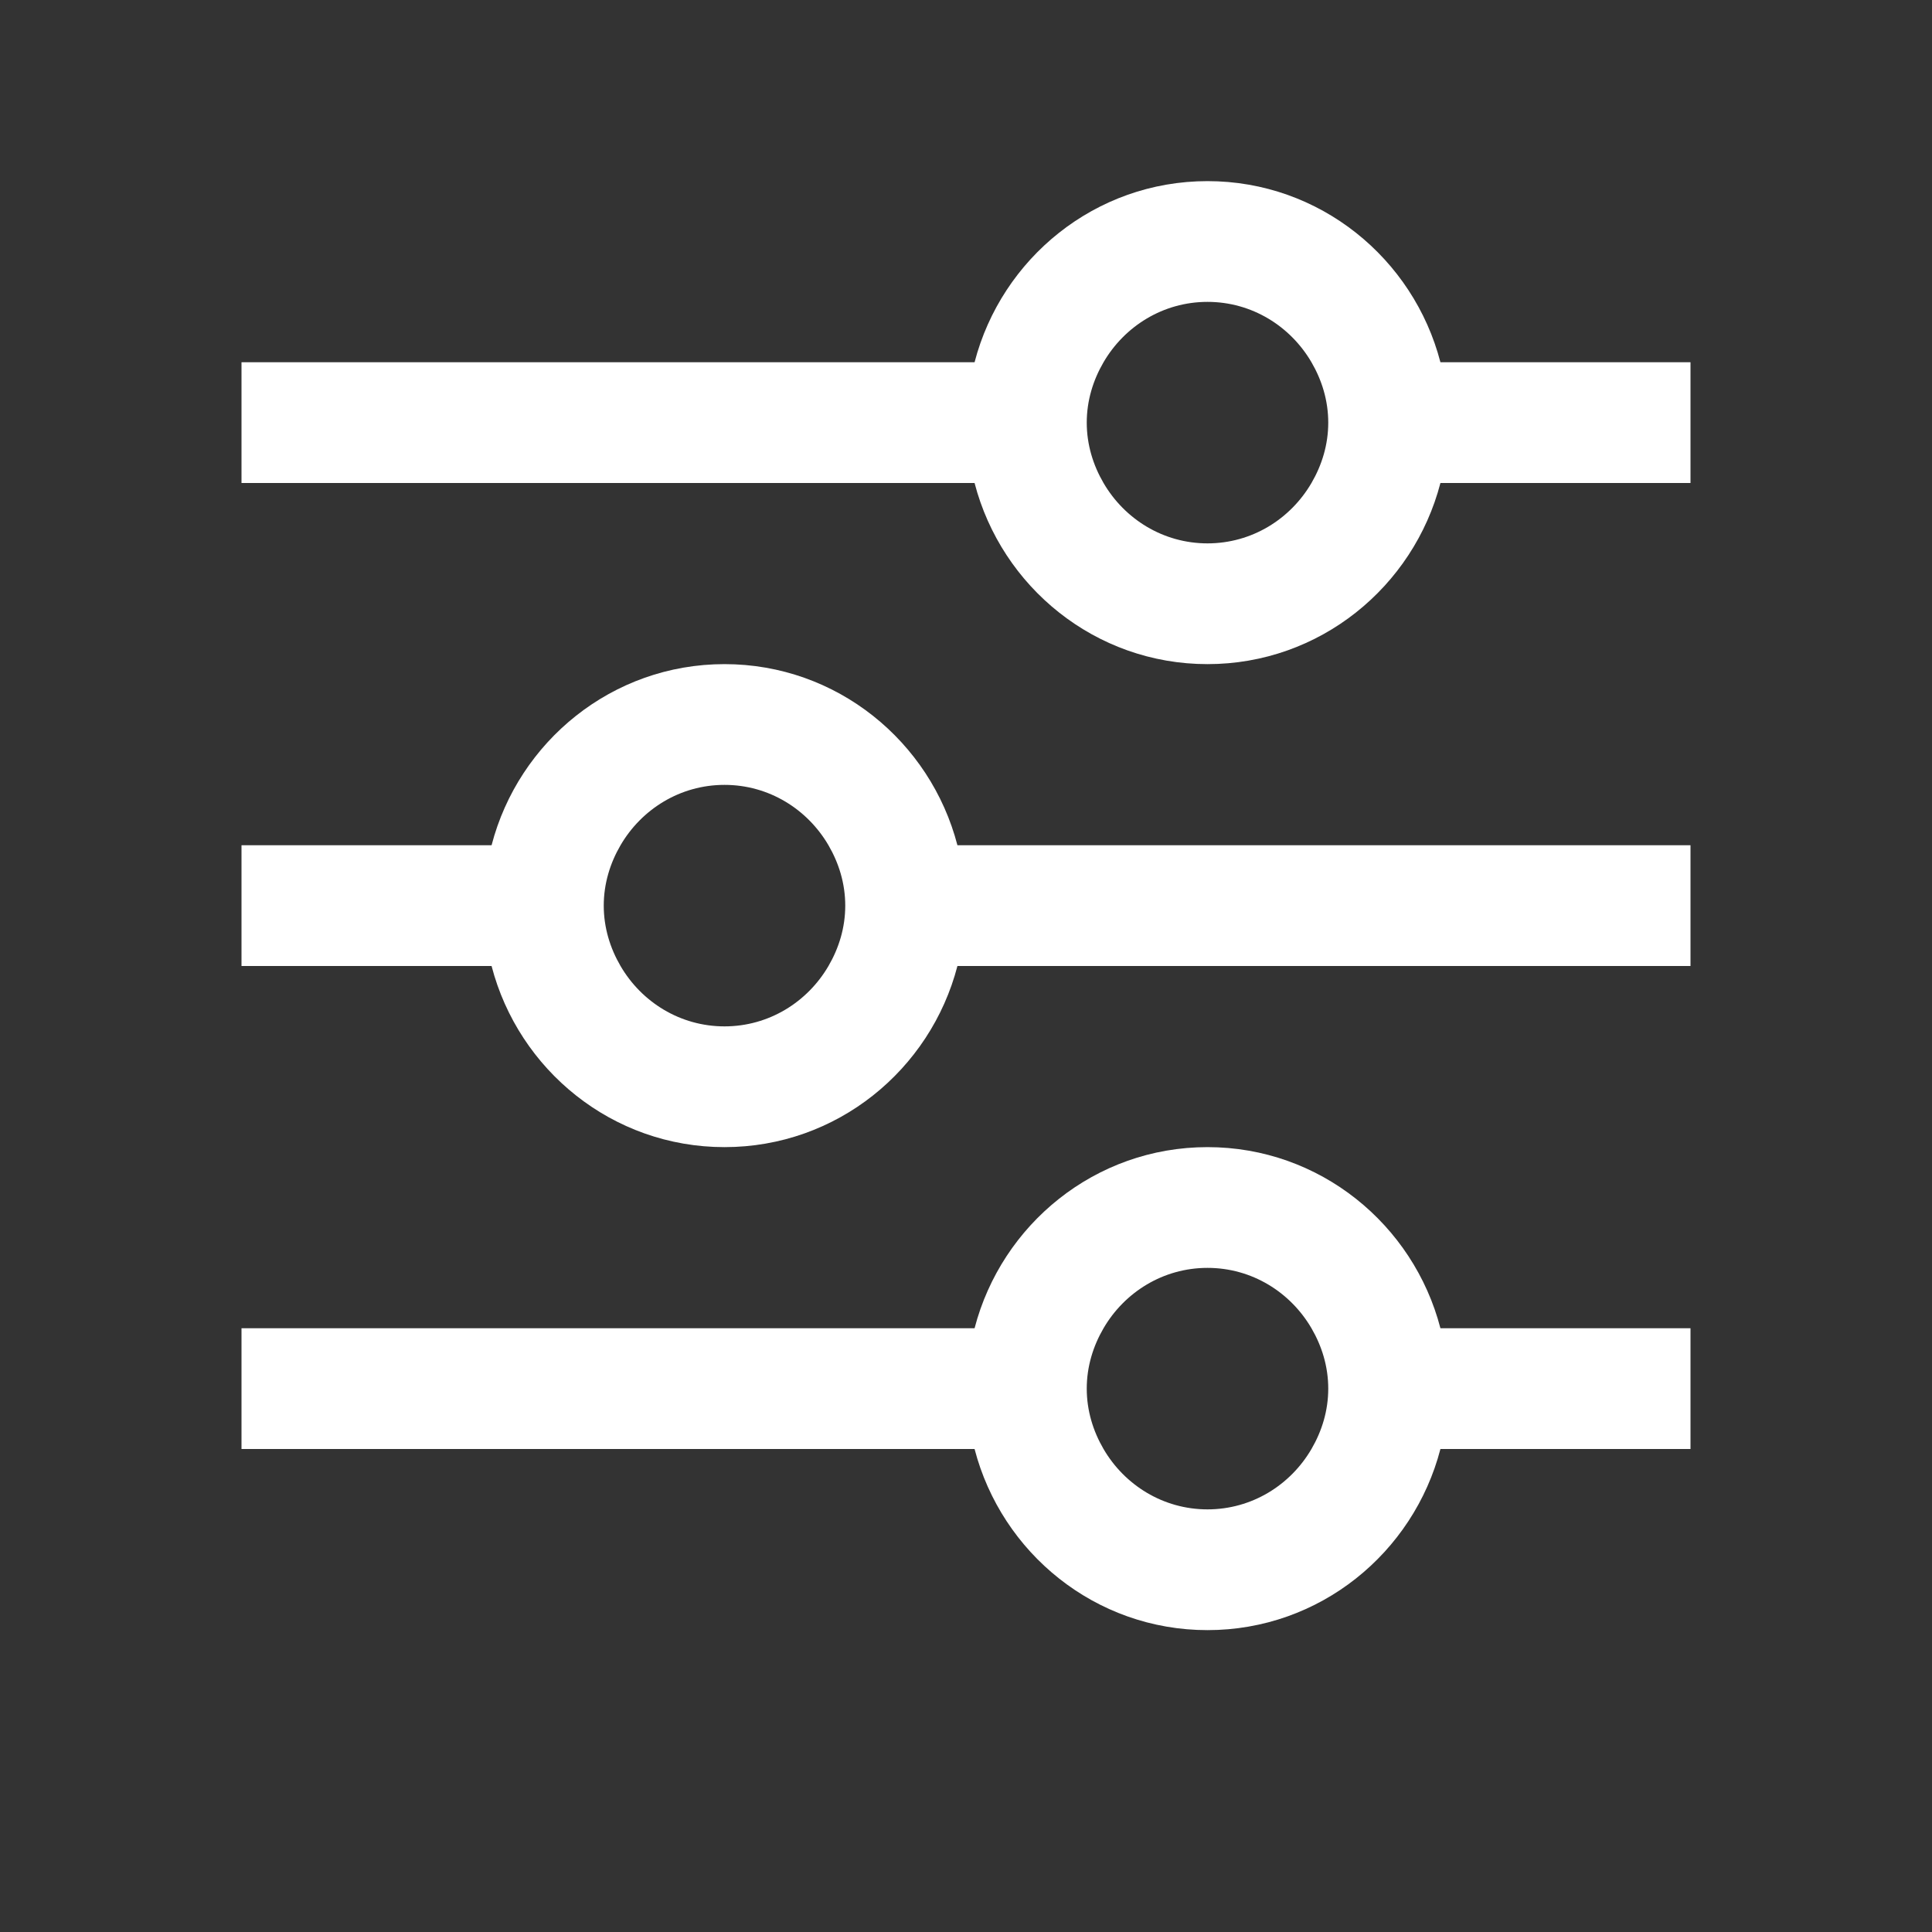 <?xml version="1.0" encoding="UTF-8"?><svg id="Outlined" xmlns="http://www.w3.org/2000/svg" width="32" height="32" viewBox="0 0 32 32"><rect x="0" y="0" width="32" height="32" fill="#333333" stroke="none"/><path d="M23.858,6c-.447-1.72-1.999-3-3.858-3s-3.411,1.28-3.858,3H4v2h12.142c.447,1.72,1.999,3,3.858,3s3.411-1.28,3.858-3h4.142v-2h-4.142ZM22,7c0,.366-.106.705-.278,1-.347.595-.985,1-1.722,1s-1.375-.405-1.722-1c-.172-.295-.278-.634-.278-1s.106-.705.278-1c.347-.595.985-1,1.722-1s1.375.405,1.722,1c.172.295.278.634.278,1Z" fill="#fff" stroke-width="0"/><path d="M12,11c-1.859,0-3.411,1.28-3.858,3h-4.142v2h4.142c.447,1.72,1.999,3,3.858,3s3.411-1.28,3.858-3h12.142v-2h-12.142c-.447-1.72-1.999-3-3.858-3ZM14,15c0,.366-.106.705-.278,1-.347.595-.985,1-1.722,1s-1.375-.405-1.722-1c-.172-.295-.278-.634-.278-1s.106-.705.278-1c.347-.595.985-1,1.722-1s1.375.405,1.722,1c.172.295.278.634.278,1Z" fill="#fff" stroke-width="0"/><path d="M20,19c-1.859,0-3.411,1.28-3.858,3H4v2h12.142c.447,1.72,1.999,3,3.858,3s3.411-1.28,3.858-3h4.142v-2h-4.142c-.447-1.72-1.999-3-3.858-3ZM22,23c0,.366-.106.705-.278,1-.347.595-.985,1-1.722,1s-1.375-.405-1.722-1c-.172-.295-.278-.634-.278-1s.106-.705.278-1c.347-.595.985-1,1.722-1s1.375.405,1.722,1c.172.295.278.634.278,1Z" fill="#fff" stroke-width="0"/></svg>